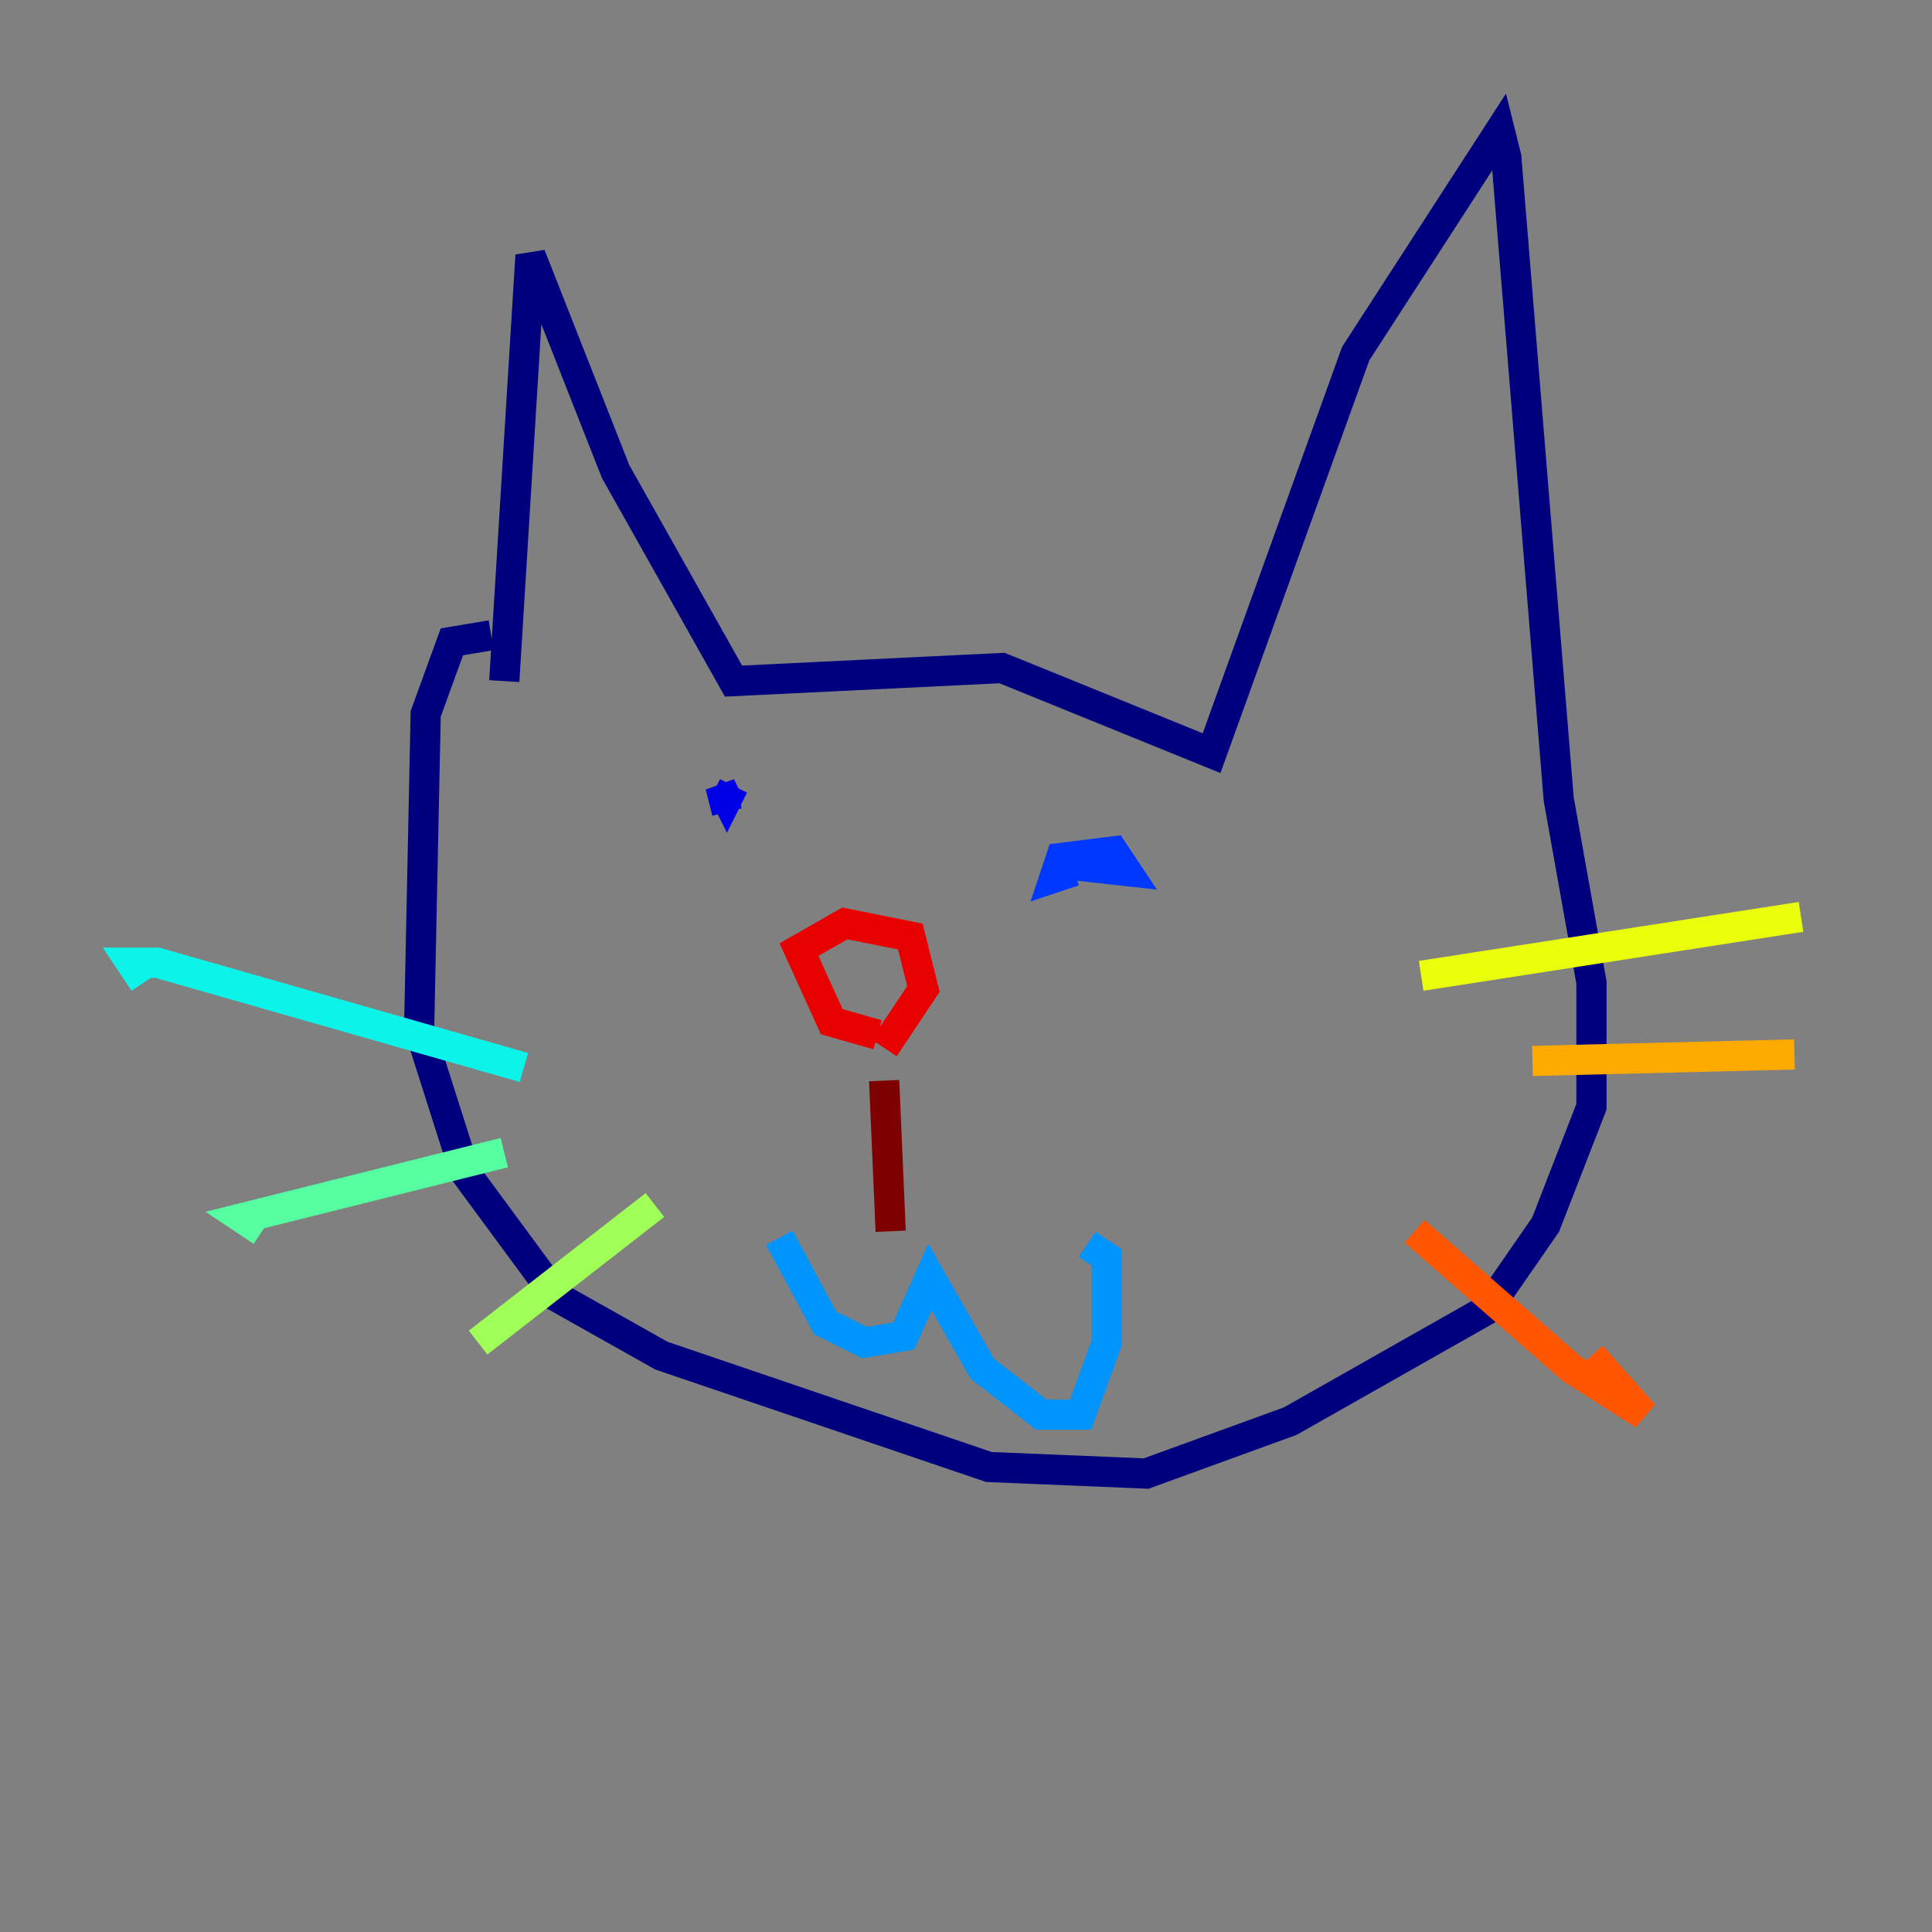 <?xml version="1.0" encoding="utf-8" ?>
<svg baseProfile="tiny" height="128" version="1.2" viewBox="0,0,128,128" width="128" xmlns="http://www.w3.org/2000/svg" xmlns:ev="http://www.w3.org/2001/xml-events" xmlns:xlink="http://www.w3.org/1999/xlink"><rect x="0" y="0" width="128" height="128" fill="#808080" stroke="none"/><defs /><polyline fill="none" points="33.41,45.125 35.146,16.922 40.786,31.241 48.597,45.125 66.386,44.258 80.271,49.898 89.817,23.43 99.363,8.678 99.797,10.414 103.268,52.936 105.437,65.085 105.437,73.329 102.4,81.139 98.495,86.78 85.478,94.156 75.932,97.627 65.519,97.193 43.824,89.817 36.881,85.912 30.807,77.668 27.77,68.122 28.203,47.295 29.939,42.522 32.542,42.088" stroke="#00007f" stroke-width="2" /><polyline fill="none" points="48.597,52.068 48.163,52.936 47.729,52.068 48.163,53.803" stroke="#0000e8" stroke-width="2" /><polyline fill="none" points="71.159,57.709 69.858,58.142 70.291,56.841 73.763,56.407 74.63,57.709 70.725,57.275" stroke="#0038ff" stroke-width="2" /><polyline fill="none" points="51.634,82.007 54.671,87.647 57.275,88.949 59.878,88.515 61.614,84.61 65.085,90.685 68.99,93.722 71.593,93.722 73.329,88.949 73.329,83.308 72.027,82.441" stroke="#0094ff" stroke-width="2" /><polyline fill="none" points="34.712,70.725 10.414,63.783 8.678,63.783 9.546,65.085" stroke="#0cf4ea" stroke-width="2" /><polyline fill="none" points="33.41,76.366 16.054,80.705 17.356,81.573" stroke="#56ffa0" stroke-width="2" /><polyline fill="none" points="43.39,79.837 31.675,88.949" stroke="#a0ff56" stroke-width="2" /><polyline fill="none" points="94.156,64.651 119.322,60.746" stroke="#eaff0c" stroke-width="2" /><polyline fill="none" points="101.532,70.291 118.888,69.858" stroke="#ffaa00" stroke-width="2" /><polyline fill="none" points="93.722,81.573 104.136,90.685 108.909,93.722 105.437,89.817" stroke="#ff5500" stroke-width="2" /><polyline fill="none" points="58.142,68.556 55.105,67.688 52.936,62.915 55.973,61.18 60.312,62.047 61.18,65.519 58.576,69.424" stroke="#e80000" stroke-width="2" /><polyline fill="none" points="58.576,71.593 59.01,81.573" stroke="#7f0000" stroke-width="2" /></svg>